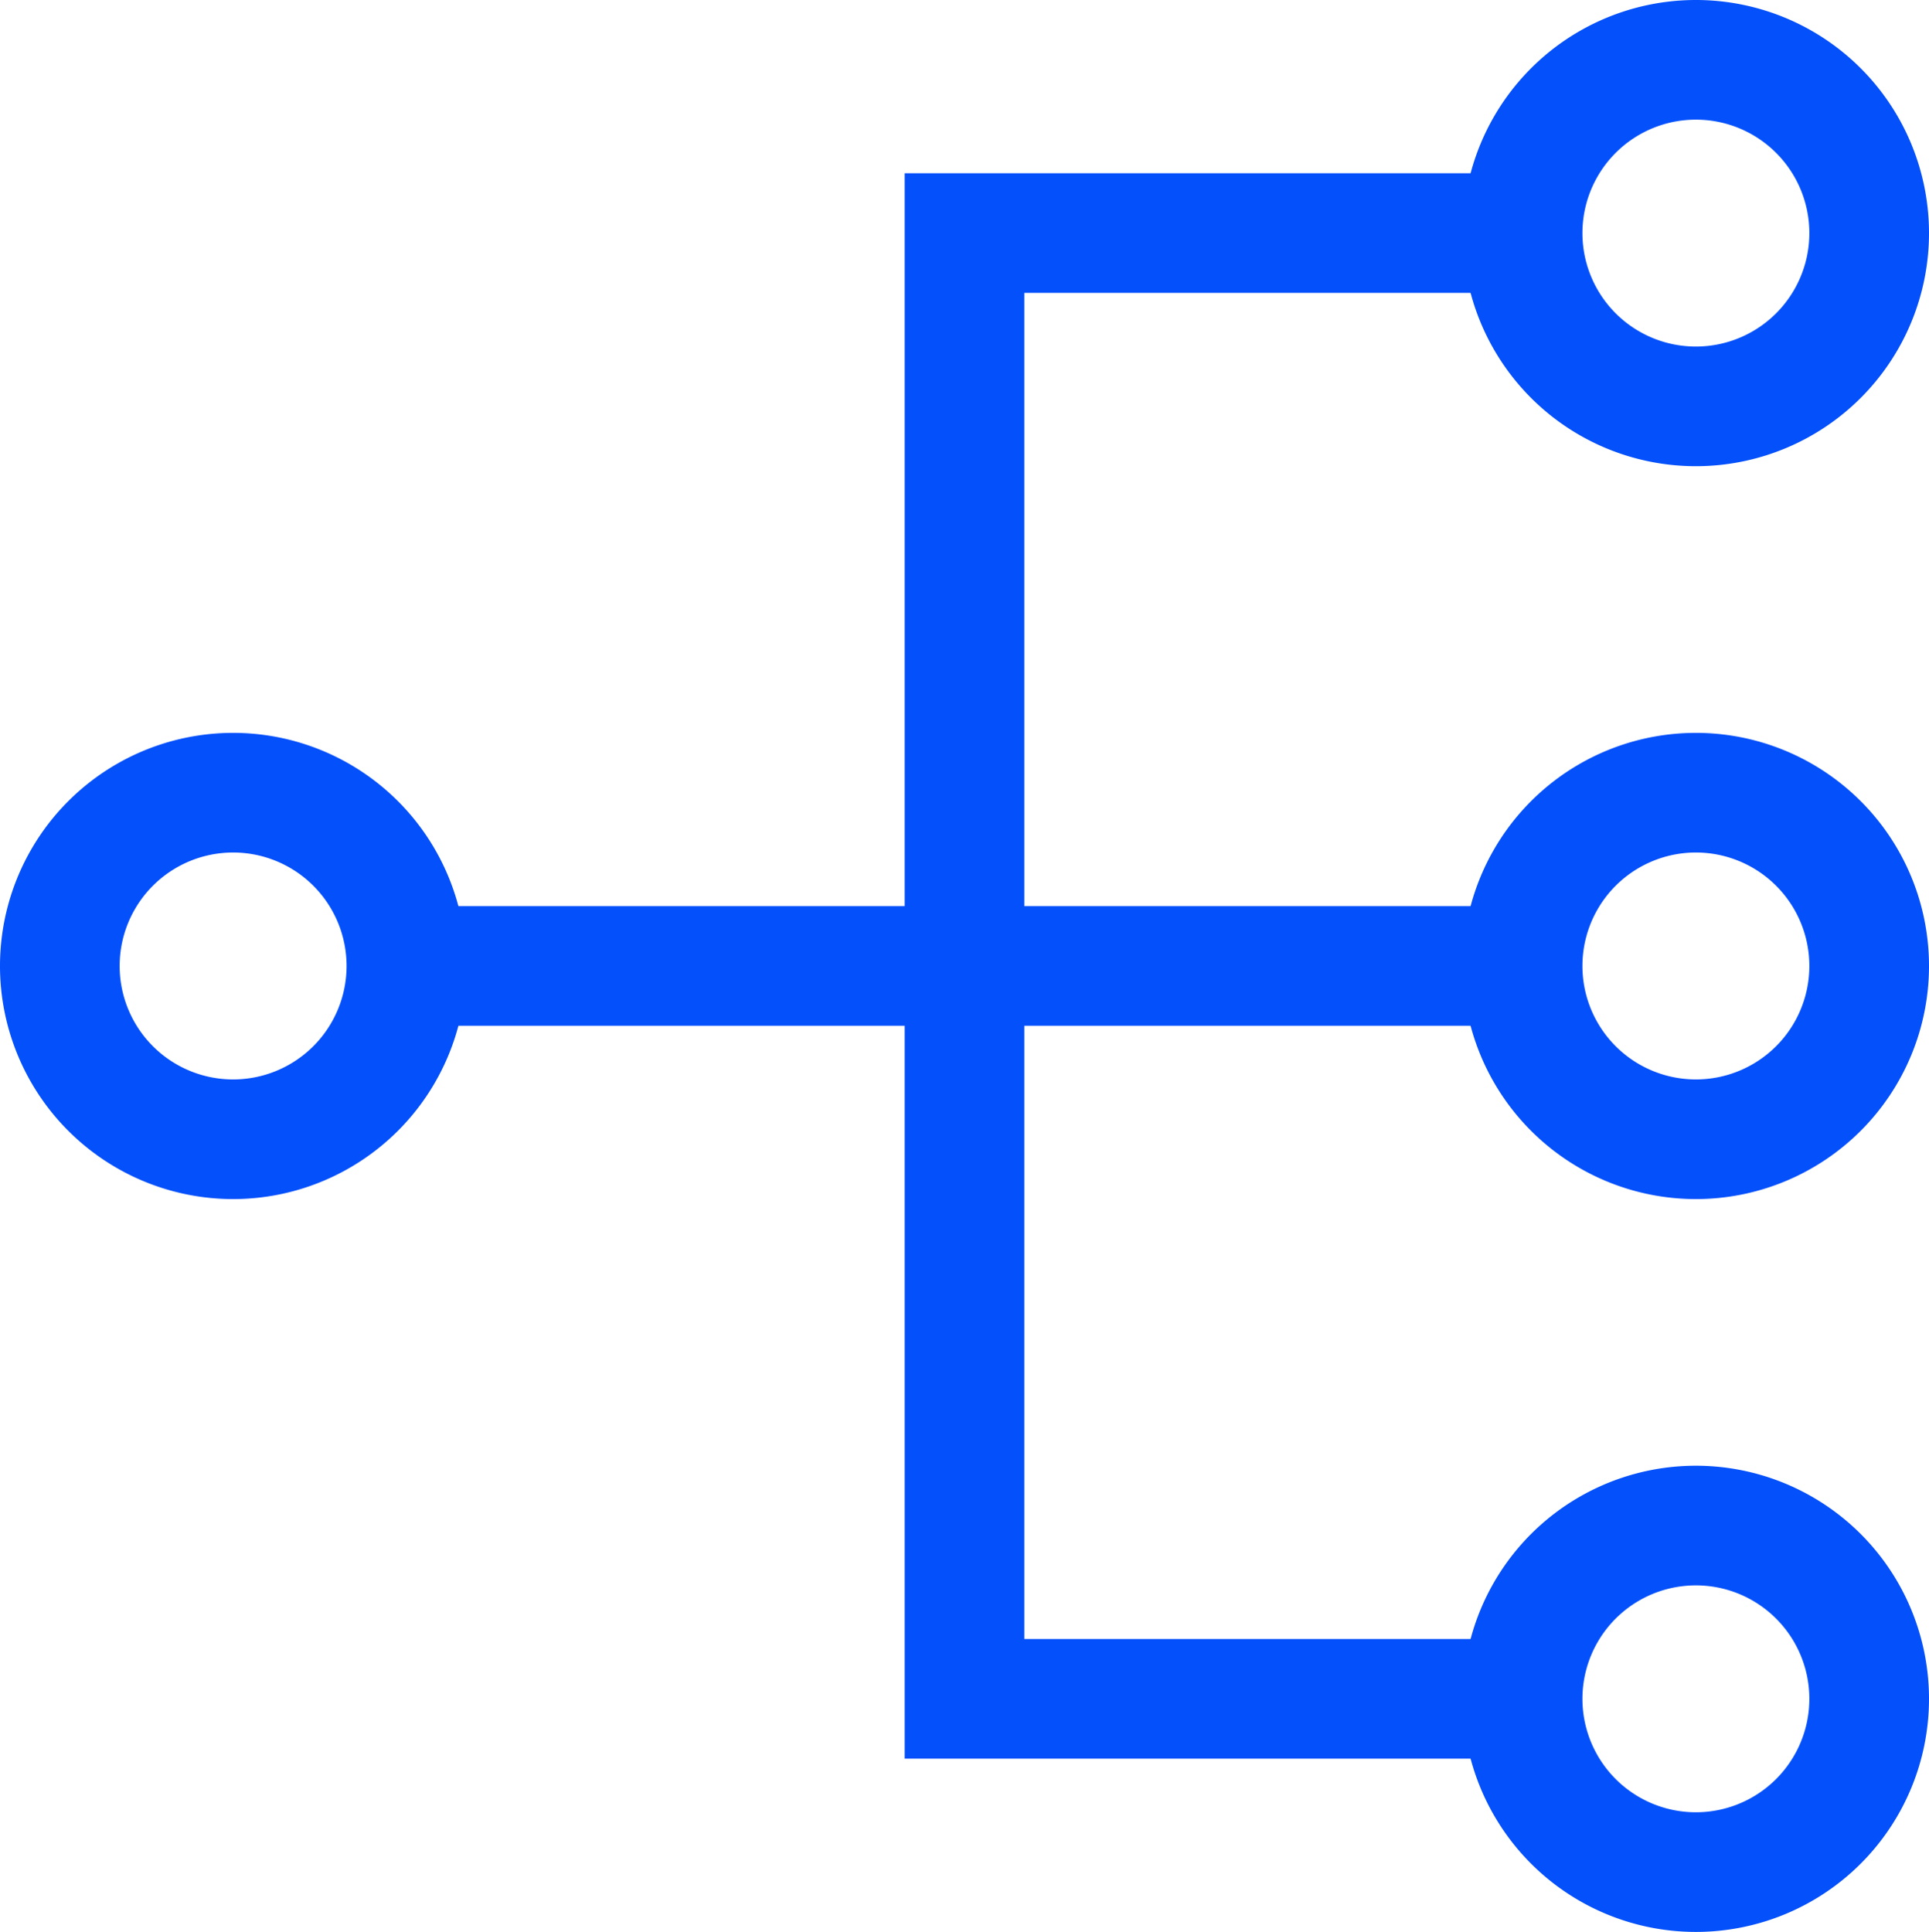 <svg xmlns="http://www.w3.org/2000/svg" width="80.607" height="80.733" viewBox="0 0 80.607 80.733">
  <g id="Group_60" data-name="Group 60" transform="translate(2.5 78.233) rotate(-90)">
    <path id="Path_102" data-name="Path 102" d="M14.482,7.241A7.241,7.241,0,1,1,7.241,0,7.241,7.241,0,0,1,14.482,7.241Z" transform="translate(30.625 0)" fill="none" stroke="#0450fb" stroke-miterlimit="10" stroke-width="5"/>
    <path id="Path_103" data-name="Path 103" d="M14.482,7.241A7.241,7.241,0,1,1,7.241,0,7.241,7.241,0,0,1,14.482,7.241Z" transform="translate(0 61.125)" fill="none" stroke="#0450fb" stroke-miterlimit="10" stroke-width="5"/>
    <path id="Path_104" data-name="Path 104" d="M14.482,7.241A7.241,7.241,0,1,1,7.241,0,7.241,7.241,0,0,1,14.482,7.241Z" transform="translate(30.625 61.125)" fill="none" stroke="#0450fb" stroke-miterlimit="10" stroke-width="5"/>
    <path id="Path_105" data-name="Path 105" d="M14.482,7.241A7.241,7.241,0,1,1,7.241,0,7.241,7.241,0,0,1,14.482,7.241Z" transform="translate(61.251 61.125)" fill="none" stroke="#0450fb" stroke-miterlimit="10" stroke-width="5"/>
    <line id="Line_24" data-name="Line 24" y2="46.643" transform="translate(37.867 14.481)" fill="none" stroke="#0450fb" stroke-miterlimit="10" stroke-width="5"/>
    <path id="Path_106" data-name="Path 106" d="M61.252,23.322V0H0V23.322" transform="translate(7.241 37.803)" fill="none" stroke="#0450fb" stroke-miterlimit="10" stroke-width="5"/>
  </g>
</svg>
